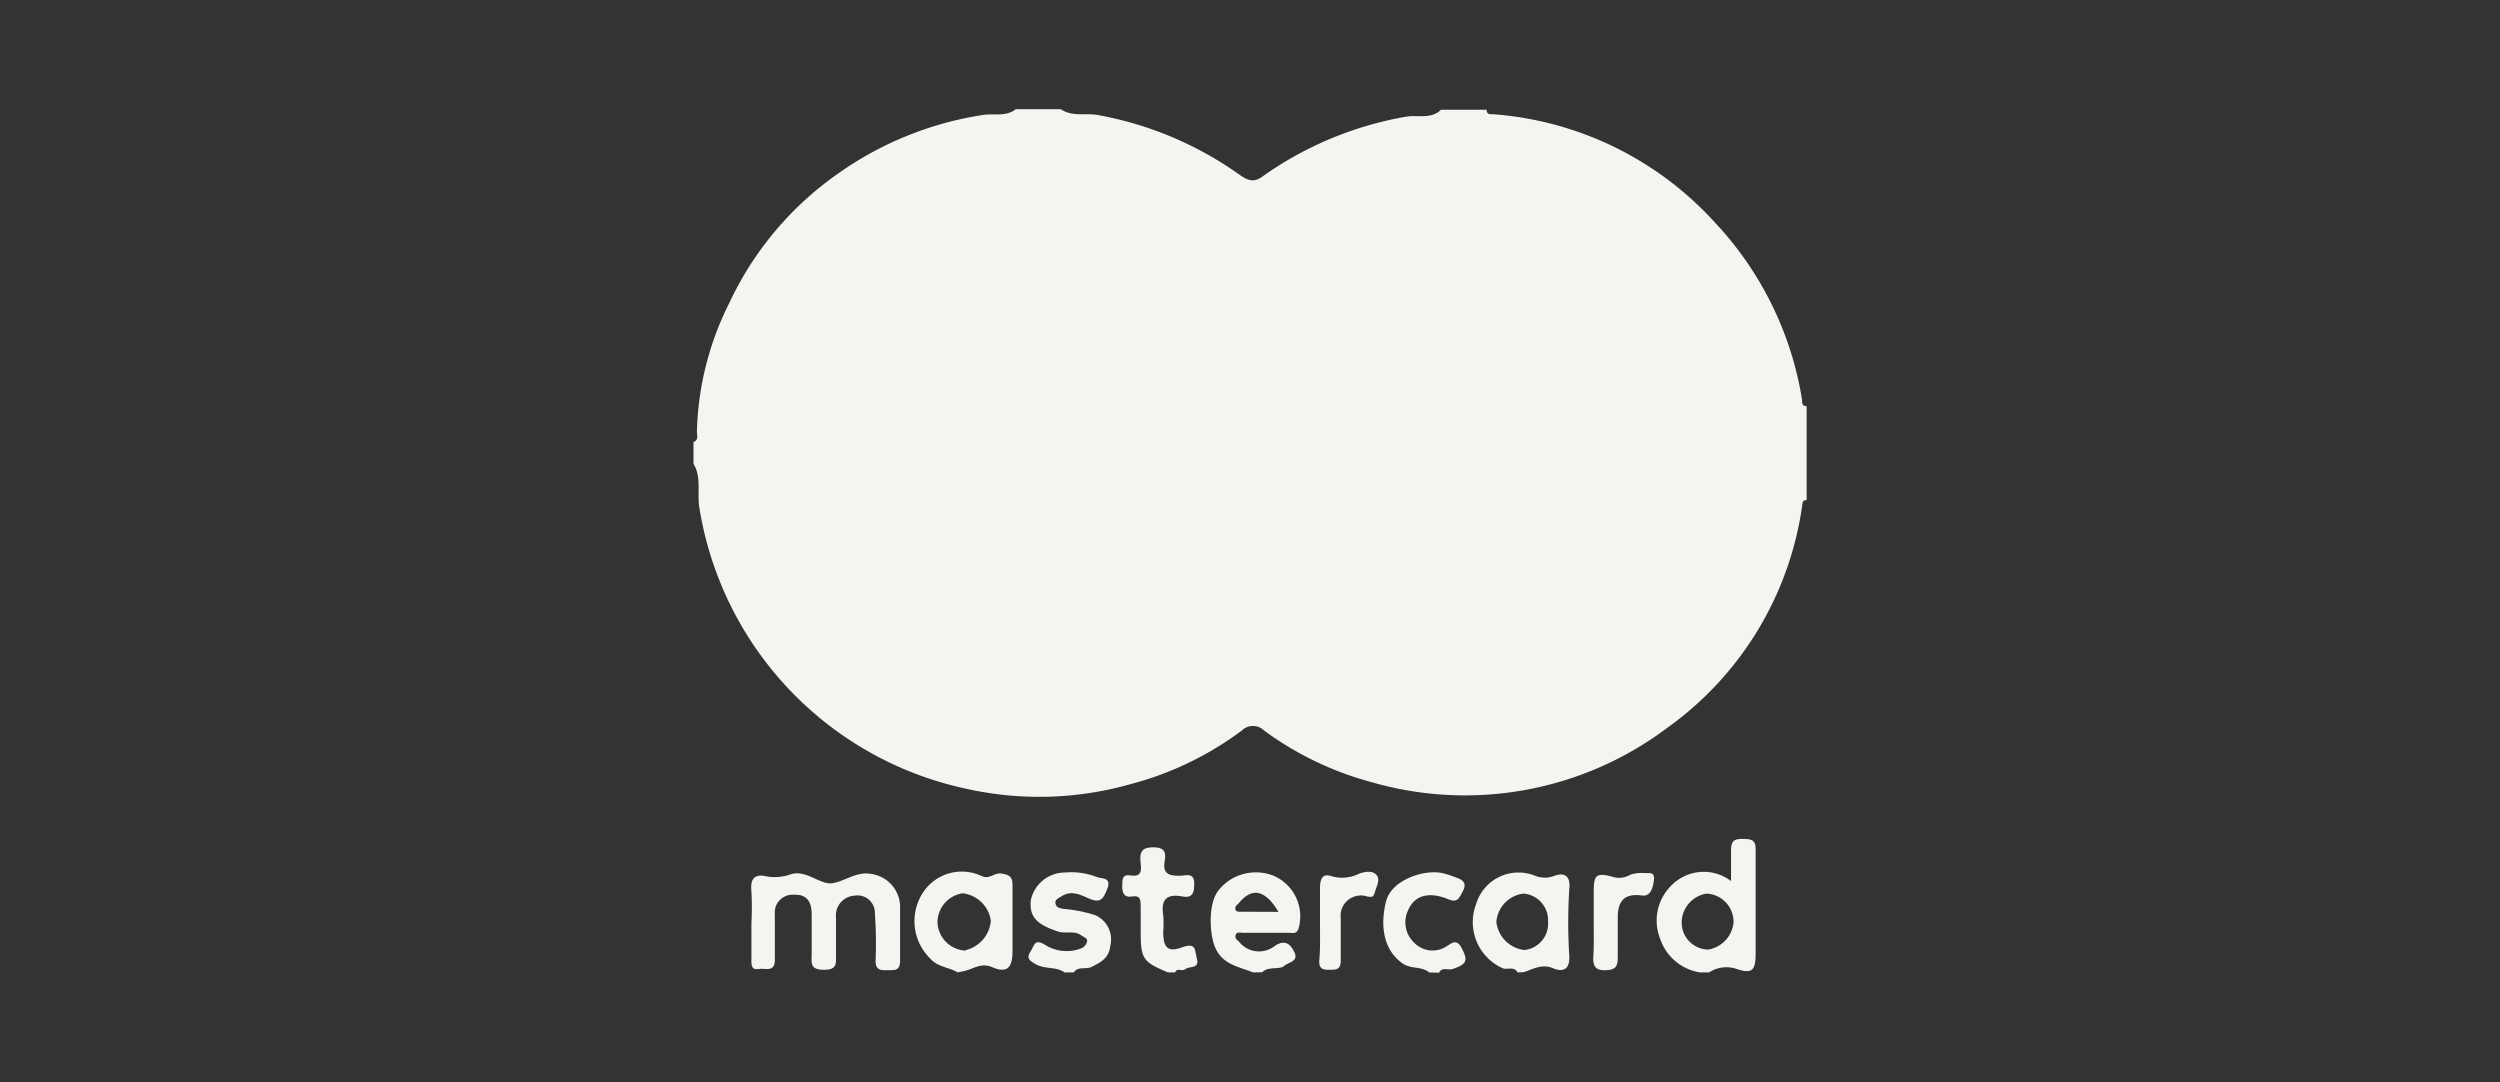 <svg xmlns="http://www.w3.org/2000/svg" viewBox="0 0 169.68 73.44"><rect x="0" y="0" width="169.68" height="73.44" fill="#333333" stroke="none"/><defs><style>.cls-1{fill:#f5f4f0;}</style></defs><g id="Capa_1" data-name="Capa 1"><path class="cls-1" d="M47.07,31.48V30c.37-.14.23-.47.23-.71a20.56,20.56,0,0,1,2.21-8.75,22.12,22.12,0,0,1,7.29-8.7A23,23,0,0,1,66.73,7.8c.73-.11,1.55.14,2.22-.39H72c.78.54,1.69.24,2.53.4a23.92,23.92,0,0,1,9.6,4.05c.61.43,1,.55,1.64.06a23.88,23.88,0,0,1,9.66-4c.78-.14,1.69.2,2.37-.47h3.1c0,.38.32.29.53.31a22.58,22.58,0,0,1,15,7.38,22.84,22.84,0,0,1,5.88,12c0,.2,0,.43.31.43v6.37c-.31,0-.28.23-.31.43a22.36,22.36,0,0,1-9.11,15,22.84,22.84,0,0,1-20.06,3.73,21.88,21.88,0,0,1-7.36-3.53,1.07,1.07,0,0,0-1.48,0,21.94,21.94,0,0,1-7.6,3.66,22.68,22.68,0,0,1-11,.33A23.27,23.27,0,0,1,47.46,34.41C47.31,33.43,47.62,32.39,47.07,31.48Z"/><path class="cls-1" d="M115.38,66a3.42,3.42,0,0,1-2.72-2.33,3.34,3.34,0,0,1,.83-3.62,3.06,3.06,0,0,1,4-.25c0-.76,0-1.42,0-2.08s.22-.79.82-.78.86.07.85.76c0,2.33,0,4.65,0,7,0,1.15-.23,1.42-1.27,1.07A2.16,2.16,0,0,0,116,66Zm2.28-3.43a1.92,1.92,0,0,0-1.83-1.92,2,2,0,0,0-1.69,2,1.83,1.83,0,0,0,1.8,1.8A2.07,2.07,0,0,0,117.66,62.6Z"/><path class="cls-1" d="M65,66c-.61-.37-1.36-.34-1.92-1a3.54,3.54,0,0,1-.36-4.53,3.15,3.15,0,0,1,3.93-1c.52.23.83-.26,1.33-.18s.75.2.74.78c0,1.5,0,3,0,4.51,0,1.11-.38,1.49-1.36,1.07-.79-.34-1.3.13-1.93.26Zm.53-1.51a2.24,2.24,0,0,0,1.72-2,2.18,2.18,0,0,0-1.91-1.86,2,2,0,0,0-1.71,2A2,2,0,0,0,65.56,64.52Z"/><path class="cls-1" d="M103,66c-.23-.44-.68-.16-1-.28a3.43,3.43,0,0,1-1.81-4.37,3,3,0,0,1,4-1.91,1.77,1.77,0,0,0,1.32,0c.67-.24,1.1,0,1,.91a35.72,35.72,0,0,0,0,4.51c.06,1-.49,1.12-1.09.86-.79-.33-1.37.07-2,.26Zm2.07-3.47a1.81,1.81,0,0,0-1.67-1.88,2.1,2.1,0,0,0-1.84,1.93,2.17,2.17,0,0,0,1.9,1.9A1.8,1.8,0,0,0,105.07,62.56Z"/><path class="cls-1" d="M85.05,66c-.93-.38-2-.51-2.52-1.58-.43-.83-.6-3.1.22-4.05a3.25,3.25,0,0,1,3.67-.94,3,3,0,0,1,1.71,3.61c-.14.39-.43.27-.68.27H84.36c-.18,0-.45-.09-.5.18s.13.3.23.42a1.73,1.73,0,0,0,2.46.27c.64-.4,1-.14,1.27.38.38.71-.35.72-.66,1s-1.09,0-1.49.43Zm1.72-4.11c-.91-1.53-1.81-1.67-2.69-.59-.11.12-.29.22-.23.42s.28.16.43.16Z"/><path class="cls-1" d="M72.25,66c-.58-.42-1.35-.19-2-.58-.4-.25-.59-.38-.31-.83s.27-.86.93-.5a2.75,2.75,0,0,0,2.51.28.66.66,0,0,0,.41-.52c0-.18-.25-.25-.41-.37-.49-.35-1.06-.08-1.59-.26-1.45-.49-1.93-1-1.83-2.11a2.37,2.37,0,0,1,2.31-1.89,4.79,4.79,0,0,1,2.19.31c.28.11,1,0,.7.78s-.51,1-1.28.66c-.57-.25-1.17-.56-1.83-.14-.2.13-.47.22-.41.5s.29.31.55.36a9.4,9.4,0,0,1,2.16.43,1.8,1.8,0,0,1,1,2.11c-.08.78-.62,1.08-1.27,1.4-.4.19-.91-.07-1.2.37Z"/><path class="cls-1" d="M79.27,66c-1.75-.74-1.85-.91-1.85-2.94,0-.51,0-1,0-1.54s-.07-.75-.6-.67-.66-.26-.65-.74,0-.77.58-.69c.82.12.7-.46.66-.91-.06-.66.07-1,.86-1s.88.35.78.93c-.15.88.3,1,1,1,.44,0,1.06-.28,1,.64,0,.67-.24.87-.83.76-1.06-.19-1.43.24-1.27,1.27a7.1,7.1,0,0,1,0,1.13c0,1.08.31,1.41,1.27,1.06s.87.16,1,.71c.24.77-.48.55-.76.76s-.55-.13-.7.23Z"/><path class="cls-1" d="M97,66c-.5-.43-1.18-.21-1.76-.58-1.48-1-1.53-2.84-1.16-4.26s2.5-2.15,3.77-1.91a6.36,6.36,0,0,1,1,.32c.45.15.72.37.44.91s-.39.8-1,.55c-1.38-.56-2.33-.23-2.75.82A1.9,1.9,0,0,0,96,64a1.73,1.73,0,0,0,2.13.26c.33-.18.71-.62,1.07.08.45.85.37,1.1-.61,1.43-.31.1-.71-.17-.92.25Z"/><path class="cls-1" d="M51,62.65a19.43,19.43,0,0,0,0-2.16c-.09-.87.23-1.21,1.07-1a3.24,3.24,0,0,0,1.63-.16c1-.3,1.93.69,2.73.62s1.68-.82,2.66-.64a2.28,2.28,0,0,1,2,2.4c0,1.16,0,2.33,0,3.49,0,.72-.39.64-.85.65s-.84,0-.81-.69A28,28,0,0,0,59.38,62,1.18,1.18,0,0,0,58,60.79a1.34,1.34,0,0,0-1.26,1.46c0,.86,0,1.72,0,2.57,0,.57.08,1-.8,1s-.88-.34-.85-1c0-.93,0-1.85,0-2.78s-.42-1.35-1.18-1.31a1.21,1.21,0,0,0-1.32,1.33c0,1,0,2,0,3.08,0,.62-.3.66-.76.62S51,66,51,65.22,51,63.51,51,62.65Z"/><path class="cls-1" d="M108.17,62.66V60.5c0-1.09.16-1.29,1.24-1a1.5,1.5,0,0,0,1.26-.14,2.56,2.56,0,0,1,1-.1c.29,0,.64-.08.59.44-.09.78-.34,1.14-.8,1.08-1.13-.15-1.64.28-1.66,1.43,0,.92,0,1.85,0,2.77,0,.67-.18.85-.86.87s-.83-.32-.8-.92C108.19,64.17,108.17,63.42,108.17,62.66Z"/><path class="cls-1" d="M89.59,62.66c0-.78,0-1.57,0-2.35,0-.62.14-1.08.82-.83a2.56,2.56,0,0,0,1.85-.19c.36-.12.9-.23,1.17.1s0,.75-.11,1.15-.24.34-.51.31A1.38,1.38,0,0,0,91,62.34c0,.95,0,1.91,0,2.86,0,.63-.33.62-.77.62s-.71-.06-.69-.6C89.62,64.37,89.59,63.52,89.59,62.66Z"/></g></svg>